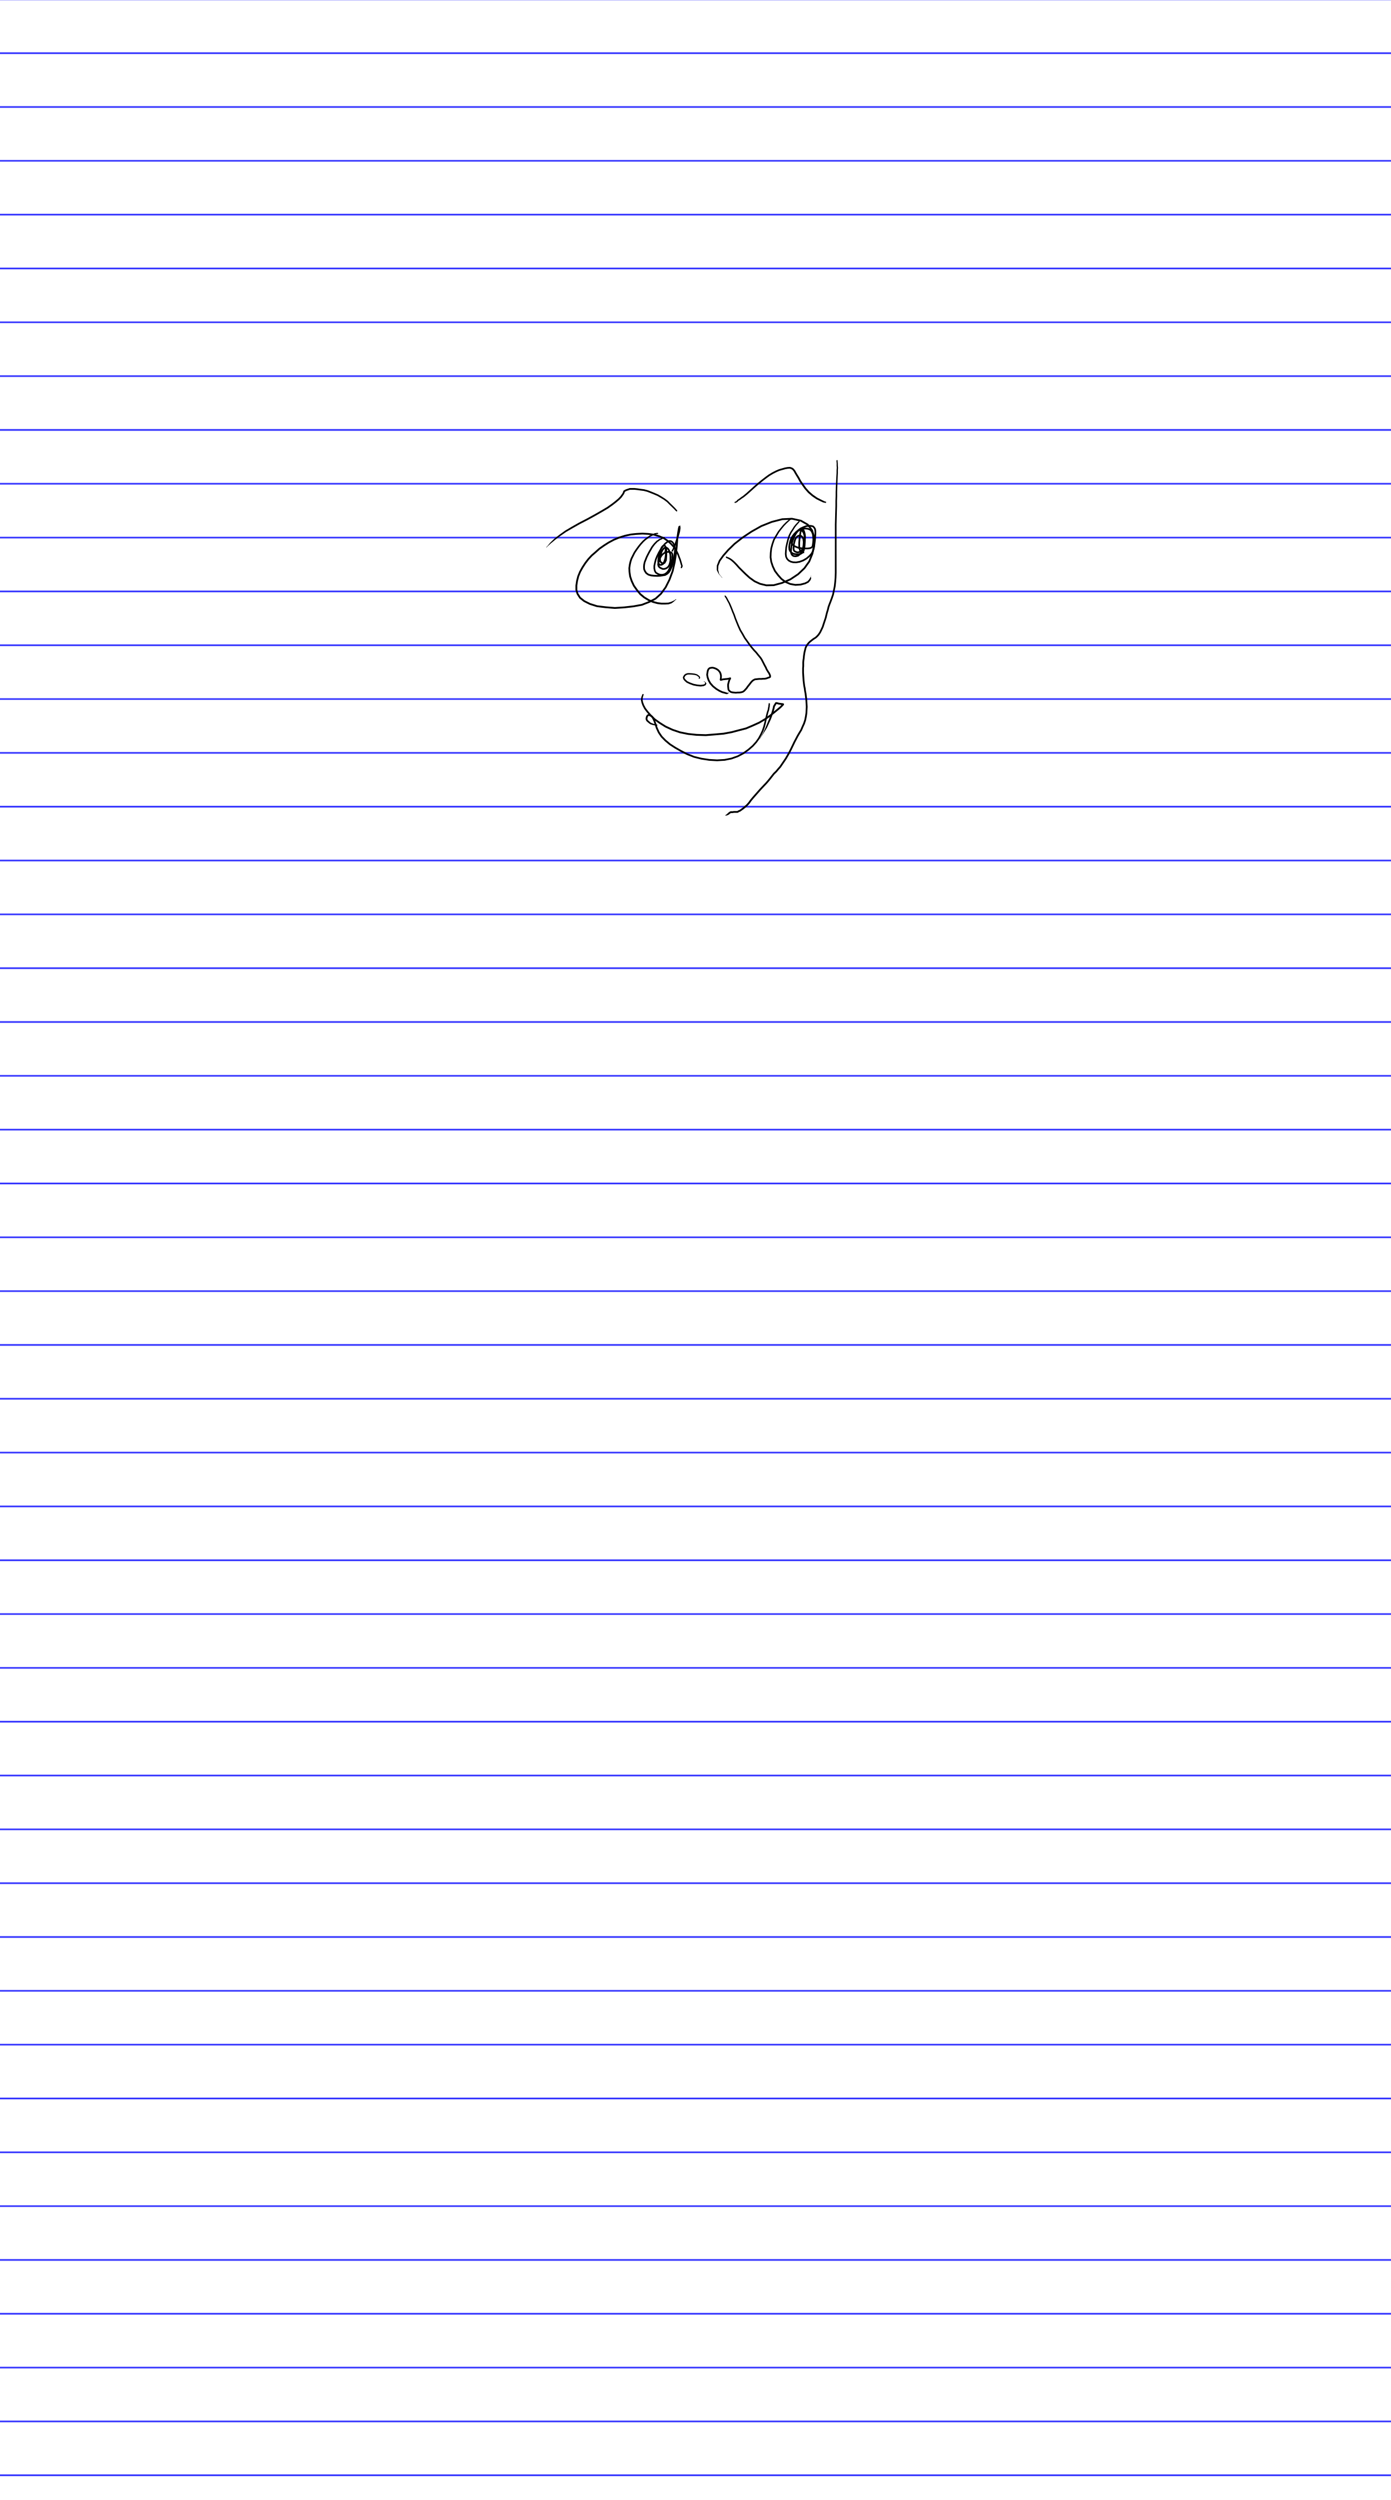 <svg width='1034px' height='1858px' xmlns='http://www.w3.org/2000/svg' xmlns:xlink='http://www.w3.org/1999/xlink'>
<defs> <style type='text/css'><![CDATA[
  path { stroke-linecap: round; stroke-linejoin: round; }
]]></style> </defs>
<g id='page_1' width='1034.000' height='1858.000' xruling='0.000' yruling='40.000' marginLeft='100.000' papercolor='#FFFFFF' rulecolor='#FF0000FF'>
<rect id='pagebg' width='1034.000' height='1858.000' fill='#FFFFFF'/>
<g class='ruleline'>
<g class='rulepattern' shape-rendering='crispEdges'>
<pattern id='pattern0' class='rule_y' x='0.000' y='0.000' width='1034.000' height='40.000' patternUnits='userSpaceOnUse'>
<path vector-effect='non-scaling-stroke' fill='none' stroke='#0000FF' stroke-width='1.000' d='M0.000 40.000 l 65535.000 0.000'/>
</pattern>
<rect x='0.000' y='0.000' width='1034.000' height='1858.000' fill='url(#pattern0)'/>
</g>
<g class='rulepattern' shape-rendering='crispEdges'>
<pattern id='pattern1' class='rule_x rule_margin' x='100.000' y='0.000' width='934.000' height='1858.000' patternUnits='userSpaceOnUse'>
<path vector-effect='non-scaling-stroke' fill='none' stroke='#FF0000' stroke-width='1.000' d='M0.000 0.000 l 0.000 65535.000'/>
</pattern>
<rect x='100.000' y='0.000' width='934.000' height='1858.000' fill='url(#pattern1)'/>
</g>
</g>
<path __timestamp='0x17216daf637' __comx='467.628' __comy='410.767' fill='#000000' stroke='none' stroke-width='1.400' d='M506.069 422.264 l 0.248 0.010 0.574 -0.108 0.328 -0.704 0.284 -0.831 -0.381 -1.294 -0.480 -1.781 -0.311 -1.011 -0.315 -1.024 -0.375 -0.970 -0.365 -0.944 -0.366 -0.999 -0.380 -1.034 -0.506 -1.033 -0.500 -1.018 -0.559 -1.019 -0.578 -1.048 -0.771 -0.989 -0.758 -0.969 -0.944 -1.025 -0.947 -1.026 -1.134 -1.025 -1.147 -1.034 -1.522 -1.030 -1.540 -1.037 -1.790 -0.755 -1.767 -0.740 -1.954 -0.569 -1.967 -0.570 -1.452 -0.194 -1.403 -0.186 -1.429 -0.189 -1.471 -0.077 -1.445 -0.076 -1.479 -0.076 -1.438 0.075 -1.403 0.074 -1.420 0.075 -1.461 0.150 -1.445 0.148 -1.479 0.153 -1.438 0.303 -1.403 0.297 -1.432 0.304 -1.474 0.453 -1.445 0.445 -1.473 0.454 -1.390 0.568 -1.362 0.557 -1.393 0.571 -1.351 0.721 -1.321 0.706 -1.344 0.719 -1.179 0.757 -1.156 0.743 -1.167 0.750 -1.126 0.787 -1.115 0.780 -1.147 0.804 -1.455 1.307 -1.419 1.276 -1.419 1.221 -1.452 1.251 -1.265 1.364 -1.259 1.360 -1.134 1.472 -1.130 1.469 -1.068 1.637 -1.066 1.635 -0.941 1.692 -0.947 1.707 -0.698 1.708 -0.698 1.716 -0.447 1.773 -0.441 1.760 -0.254 1.704 -0.253 1.721 -0.002 1.721 0.007 1.769 0.455 1.544 0.467 1.537 0.973 1.532 0.996 1.538 1.630 1.301 1.604 1.265 1.463 0.740 1.403 0.706 1.453 0.728 1.826 0.576 1.775 0.557 1.834 0.573 1.639 0.205 1.579 0.195 1.579 0.195 1.593 0.196 1.748 0.141 1.734 0.139 1.734 0.139 1.782 0.142 1.813 -0.113 1.765 -0.111 1.765 -0.111 1.782 -0.113 1.720 -0.197 1.703 -0.195 1.703 -0.195 1.724 -0.198 1.569 -0.282 1.548 -0.278 1.548 -0.278 1.611 -0.293 1.878 -0.727 1.816 -0.706 1.850 -0.720 1.602 -0.833 1.568 -0.817 1.641 -0.861 1.429 -1.278 1.362 -1.226 1.412 -1.276 1.200 -1.653 1.156 -1.597 1.186 -1.643 0.738 -1.468 0.712 -1.421 0.712 -1.421 0.728 -1.454 0.602 -1.622 0.588 -1.588 0.588 -1.588 0.602 -1.630 0.383 -1.687 0.371 -1.644 0.371 -1.644 0.376 -1.668 0.252 -1.668 0.248 -1.644 0.248 -1.644 0.250 -1.659 0.157 -1.520 0.155 -1.504 0.155 -1.504 0.156 -1.515 0.125 -1.757 0.124 -1.746 0.121 -1.720 0.203 -1.348 0.206 -1.374 0.206 -1.370 0.247 -1.500 0.242 -1.475 0.287 -1.240 -0.503 -0.087 -0.482 0.552 -0.183 1.325 -0.178 1.297 -0.422 1.577 -0.429 1.609 -0.546 1.890 -0.541 1.880 -0.595 1.716 -0.591 1.714 -0.571 1.390 -0.563 1.393 -0.857 1.540 0.880 0.489 0.877 -1.580 0.675 -1.393 0.667 -1.396 0.647 -1.741 0.643 -1.738 0.573 -1.909 0.569 -1.899 0.438 -1.623 0.445 -1.655 0.193 -1.378 0.188 -1.350 -0.235 -1.900 -1.246 0.582 -0.456 1.658 -0.253 1.533 -0.249 1.509 -0.207 1.379 -0.206 1.374 -0.210 1.401 -0.126 1.772 -0.124 1.746 -0.123 1.735 -0.154 1.494 -0.155 1.504 -0.155 1.504 -0.153 1.489 -0.245 1.628 -0.247 1.644 -0.247 1.644 -0.243 1.620 -0.367 1.620 -0.372 1.644 -0.372 1.644 -0.360 1.601 -0.574 1.546 -0.588 1.588 -0.588 1.588 -0.574 1.554 -0.696 1.387 -0.712 1.421 -0.712 1.421 -0.686 1.373 -1.126 1.552 -1.156 1.597 -1.111 1.542 -1.312 1.176 -1.362 1.226 -1.296 1.173 -1.496 0.773 -1.568 0.817 -1.535 0.801 -1.782 0.691 -1.816 0.706 -1.755 0.685 -1.485 0.264 -1.548 0.279 -1.548 0.279 -1.527 0.275 -1.681 0.192 -1.703 0.195 -1.703 0.195 -1.686 0.193 -1.748 0.110 -1.765 0.111 -1.765 0.111 -1.716 0.110 -1.686 -0.137 -1.734 -0.139 -1.734 -0.139 -1.719 -0.138 -1.565 -0.194 -1.579 -0.195 -1.579 -0.195 -1.519 -0.185 -1.716 -0.542 -1.775 -0.557 -1.724 -0.539 -1.354 -0.683 -1.403 -0.706 -1.344 -0.672 -1.492 -1.187 -1.466 -1.150 -0.862 -1.360 -0.884 -1.366 -0.400 -1.361 -0.412 -1.353 0.007 -1.574 -0.002 -1.622 0.242 -1.623 0.242 -1.639 0.425 -1.695 0.419 -1.682 0.665 -1.627 0.665 -1.635 0.910 -1.636 0.917 -1.651 1.039 -1.597 1.037 -1.595 1.098 -1.428 1.095 -1.425 1.218 -1.315 1.212 -1.311 1.396 -1.201 1.429 -1.231 1.429 -1.287 1.393 -1.256 1.082 -0.756 1.114 -0.781 1.103 -0.773 1.145 -0.736 1.156 -0.743 1.133 -0.729 1.298 -0.693 1.321 -0.706 1.291 -0.691 1.331 -0.544 1.362 -0.557 1.335 -0.547 1.417 -0.437 1.445 -0.446 1.416 -0.438 1.374 -0.290 1.403 -0.297 1.369 -0.291 1.410 -0.144 1.445 -0.149 1.428 -0.147 1.387 -0.073 1.403 -0.074 1.369 -0.074 1.411 0.072 1.445 0.073 1.419 0.071 1.377 0.183 1.403 0.186 1.355 0.177 1.872 0.545 1.884 0.545 1.700 0.708 1.677 0.694 1.431 0.969 1.450 0.976 1.082 0.972 1.095 0.981 0.911 0.980 0.914 0.981 0.728 0.926 0.715 0.906 0.536 0.958 0.555 0.987 0.491 0.988 0.484 0.973 0.363 0.972 0.377 1.007 0.378 0.951 0.368 0.925 0.304 0.981 0.308 0.994 0.511 1.785 0.362 0.935 -0.212 0.506 0.080 0.188 0.079 -0.108 -0.248 0.010 Z'/>
<path __timestamp='0x17216dafac1' __comx='569.357' __comy='403.586' fill='#000000' stroke='none' stroke-width='1.400' d='M539.627 414.513 l 0.110 0.028 0.287 0.195 0.639 0.254 0.700 0.344 0.817 0.435 0.935 0.651 0.949 0.765 1.325 1.205 0.783 0.826 0.791 0.832 0.979 1.108 1.001 1.131 1.125 1.130 1.114 1.119 1.361 1.343 1.369 1.351 1.496 1.348 1.514 1.362 1.226 0.878 1.196 0.855 1.248 0.889 1.417 0.660 1.362 0.632 1.424 0.657 1.633 0.391 1.568 0.372 1.651 0.386 1.900 -0.034 1.816 -0.037 1.897 -0.044 1.627 -0.434 1.548 -0.418 1.548 -0.418 1.594 -0.432 1.592 -0.686 1.548 -0.669 1.548 -0.669 1.601 -0.695 1.475 -0.978 1.424 -0.947 1.424 -0.947 1.470 -0.981 1.219 -1.152 1.177 -1.114 1.177 -1.114 1.220 -1.160 0.937 -1.304 0.898 -1.254 0.898 -1.254 0.940 -1.320 0.622 -1.519 0.588 -1.449 0.588 -1.449 0.609 -1.507 0.325 -1.592 0.310 -1.532 0.310 -1.532 0.319 -1.591 0.045 -2.028 0.041 -1.969 0.035 -2.073 -0.559 -1.885 -0.537 -1.783 -0.581 -1.893 -1.136 -1.512 -1.073 -1.412 -1.164 -1.509 -1.801 -1.043 -1.692 -0.966 -1.783 -1.008 -1.736 -0.390 -1.641 -0.362 -1.641 -0.362 -1.727 -0.375 -1.913 0.082 -1.827 0.084 -1.827 0.084 -1.894 0.090 -1.627 0.415 -1.560 0.401 -1.560 0.401 -1.560 0.401 -1.601 0.413 -1.600 0.639 -1.560 0.624 -1.560 0.624 -1.560 0.624 -1.600 0.642 -1.500 0.845 -1.461 0.825 -1.461 0.825 -1.461 0.825 -1.482 0.837 -1.358 0.905 -1.337 0.892 -1.337 0.892 -1.337 0.892 -1.358 0.906 -1.475 1.158 -1.455 1.143 -1.455 1.143 -1.481 1.165 -1.202 1.166 -1.176 1.143 -1.176 1.143 -1.195 1.161 -1.254 1.432 -1.237 1.413 -1.257 1.437 -0.924 1.291 -0.904 1.266 -0.945 1.330 -0.760 1.914 -0.756 1.944 -0.037 1.664 -0.012 1.664 0.734 1.547 0.767 1.454 1.307 1.424 1.238 1.449 0.114 -0.097 -1.238 -1.449 -1.170 -1.474 -0.348 -1.555 -0.380 -1.462 0.112 -1.457 0.087 -1.456 0.730 -1.733 0.726 -1.764 0.871 -1.196 0.912 -1.260 0.893 -1.235 1.220 -1.386 1.240 -1.410 1.222 -1.391 1.158 -1.123 1.177 -1.142 1.177 -1.142 1.151 -1.119 1.429 -1.120 1.455 -1.142 1.455 -1.142 1.435 -1.127 1.316 -0.877 1.337 -0.892 1.337 -0.892 1.337 -0.892 1.317 -0.878 1.440 -0.812 1.461 -0.824 1.461 -0.824 1.461 -0.824 1.422 -0.804 1.520 -0.606 1.560 -0.624 1.560 -0.624 1.560 -0.624 1.520 -0.610 1.520 -0.389 1.560 -0.401 1.560 -0.401 1.560 -0.401 1.494 -0.388 1.759 -0.077 1.827 -0.084 1.827 -0.084 1.740 -0.085 1.555 0.350 1.641 0.363 1.641 0.363 1.545 0.334 1.602 0.923 1.692 0.966 1.584 0.889 0.982 1.314 1.073 1.412 1.010 1.311 0.492 1.673 0.536 1.783 0.514 1.682 -0.048 1.865 -0.042 1.969 -0.038 1.910 -0.301 1.474 -0.310 1.532 -0.310 1.532 -0.295 1.472 -0.568 1.390 -0.588 1.449 -0.588 1.449 -0.555 1.378 -0.856 1.187 -0.898 1.254 -0.898 1.254 -0.858 1.204 -1.132 1.069 -1.176 1.115 -1.176 1.115 -1.133 1.077 -1.378 0.914 -1.424 0.947 -1.424 0.947 -1.373 0.916 -1.494 0.643 -1.548 0.669 -1.548 0.669 -1.503 0.651 -1.502 0.404 -1.548 0.418 -1.548 0.418 -1.469 0.402 -1.736 0.030 -1.816 0.037 -1.732 0.040 -1.486 -0.357 -1.569 -0.371 -1.505 -0.352 -1.300 -0.606 -1.362 -0.631 -1.308 -0.603 -1.146 -0.820 -1.198 -0.853 -1.168 -0.831 -1.458 -1.312 -1.476 -1.327 -1.355 -1.324 -1.364 -1.332 -1.115 -1.110 -1.104 -1.099 -0.981 -1.098 -1.002 -1.121 -0.819 -0.840 -0.827 -0.846 -1.400 -1.247 -1.032 -0.795 -1.046 -0.687 -0.917 -0.456 -0.786 -0.324 -0.599 -0.192 -0.456 -0.251 -0.385 0.028 Z'/>
<path __timestamp='0x17216daff0b' __comx='549.031' __comy='459.931' fill='#000000' stroke='none' stroke-width='1.400' d='M538.694 442.501 l 0.022 0.893 0.855 1.225 0.853 1.648 0.613 1.126 0.598 1.096 0.415 0.983 0.424 1.002 0.428 1.055 0.429 1.055 0.427 1.112 0.432 1.124 0.498 1.178 0.487 1.151 0.426 1.262 0.438 1.296 0.556 1.410 0.552 1.398 0.616 1.509 0.619 1.515 0.681 1.516 0.691 1.537 0.879 1.481 0.858 1.443 0.798 1.441 0.822 1.481 0.945 1.314 0.923 1.281 0.863 1.224 0.874 1.238 0.875 1.126 0.875 1.125 0.812 0.959 0.815 0.962 0.754 0.794 0.723 0.760 1.224 1.545 1.116 1.340 0.966 1.198 0.830 1.284 0.727 1.421 0.742 1.449 0.745 1.459 0.733 1.318 0.622 1.463 0.641 1.042 0.756 1.250 0.470 0.628 0.337 0.822 0.333 0.771 -0.013 0.097 0.000 0.334 0.000 0.223 0.021 -0.050 0.095 -0.117 -0.228 0.024 -0.360 0.218 -0.831 0.209 -0.733 0.332 -0.899 0.199 -0.796 0.103 -0.986 -0.000 -0.990 0.111 -0.955 -0.001 -0.903 0.001 -1.023 0.114 -1.114 0.112 -1.105 0.134 -1.270 0.627 -0.830 0.621 -0.928 0.951 -0.889 1.142 -0.863 1.110 -1.005 1.244 -0.731 1.099 -0.835 0.910 -0.828 0.908 -0.747 0.582 -0.731 0.276 -1.034 0.205 -0.927 0.105 -1.231 -0.000 -1.209 0.111 -1.177 -0.109 -1.080 -0.107 -0.968 -0.182 -0.716 -0.474 -0.518 -0.461 -0.378 -0.577 -0.090 -0.968 -0.115 -1.190 -0.003 -1.340 0.353 -1.466 0.360 -1.188 0.319 -0.883 0.421 -0.551 0.018 -0.281 0.055 -0.720 -0.924 -0.278 -0.291 0.244 -0.585 0.059 -0.969 0.219 -1.327 0.107 -1.001 0.111 -1.036 0.119 -0.924 0.236 -0.291 0.094 -0.510 0.038 0.376 0.123 0.388 0.486 -0.006 -0.246 0.116 -0.406 0.135 -1.091 -0.003 -1.565 -0.407 -1.708 -0.693 -1.372 -1.229 -1.353 -1.482 -0.973 -1.464 -0.601 -1.515 -0.364 -1.389 0.117 -1.190 0.288 -1.096 0.976 -0.592 1.305 -0.269 1.424 -0.257 1.791 0.197 1.111 0.197 1.052 0.386 1.107 0.391 1.111 0.644 1.164 0.658 1.176 1.036 1.171 1.029 1.154 1.218 0.983 1.210 0.972 1.211 0.747 1.207 0.742 1.084 0.518 1.111 0.526 1.783 0.456 1.121 0.311 1.061 0.171 0.709 -0.546 0.523 -0.350 -0.287 -0.425 -0.468 0.318 -0.529 -0.101 -0.673 -0.274 -1.108 -0.358 -1.684 -0.436 -0.994 -0.477 -1.021 -0.485 -1.146 -0.707 -1.142 -0.702 -1.143 -0.923 -1.135 -0.912 -0.953 -1.075 -0.946 -1.058 -0.581 -1.053 -0.594 -1.065 -0.352 -1.007 -0.357 -1.010 -0.175 -0.954 -0.175 -0.895 0.239 -1.552 0.227 -1.251 0.398 -0.924 0.638 -0.584 0.792 -0.158 1.088 -0.105 1.209 0.305 1.260 0.514 1.242 0.810 1.000 1.099 0.545 1.079 0.336 1.412 -0.003 1.333 -0.112 0.915 -0.132 0.485 -0.006 0.423 0.388 0.709 0.624 -0.099 0.233 0.038 0.452 -0.129 0.810 -0.210 0.946 -0.104 0.981 -0.111 1.398 -0.116 1.012 -0.227 0.901 -0.164 0.204 -0.202 -0.676 -0.278 -0.193 -0.274 0.018 0.164 -0.322 0.340 -0.424 1.123 -0.383 1.264 -0.390 1.655 -0.003 1.558 0.133 1.261 0.158 1.261 0.612 0.983 0.721 0.654 1.018 0.641 1.261 0.263 1.149 0.116 1.299 0.114 1.267 -0.112 1.246 -0.000 1.054 -0.118 1.195 -0.241 1.003 -0.393 0.987 -0.756 0.906 -0.987 0.899 -0.985 0.755 -1.130 0.976 -1.207 0.870 -1.119 0.844 -1.087 0.806 -0.832 0.656 -0.493 0.959 -0.488 0.876 -0.089 1.115 -0.111 0.959 -0.109 0.831 0.001 1.027 -0.001 0.990 -0.112 0.996 -0.000 0.937 -0.120 1.082 -0.246 0.752 -0.337 0.902 -0.236 0.383 -0.228 0.515 -0.199 0.343 -0.562 0.021 -0.273 0.000 -0.223 0.000 -0.334 -0.013 -0.349 -0.409 -1.012 -0.406 -0.961 -0.521 -0.710 -0.730 -1.202 -0.597 -0.964 -0.616 -1.434 -0.753 -1.357 -0.741 -1.438 -0.744 -1.448 -0.759 -1.476 -0.903 -1.391 -1.015 -1.254 -1.113 -1.335 -1.253 -1.575 -0.763 -0.800 -0.732 -0.767 -0.794 -0.933 -0.798 -0.936 -0.859 -1.104 -0.859 -1.103 -0.860 -1.213 -0.870 -1.228 -0.934 -1.282 -0.912 -1.249 -0.788 -1.417 -0.812 -1.456 -0.876 -1.454 -0.855 -1.417 -0.671 -1.472 -0.681 -1.493 -0.619 -1.494 -0.622 -1.500 -0.563 -1.388 -0.558 -1.376 -0.428 -1.267 -0.441 -1.301 -0.504 -1.189 -0.493 -1.162 -0.435 -1.105 -0.440 -1.117 -0.438 -1.062 -0.439 -1.062 -0.443 -1.004 -0.452 -1.023 -0.640 -1.132 -0.625 -1.103 -0.881 -1.695 -0.879 -1.227 -0.721 -0.444 Z'/>
<path __timestamp='0x17216db04a2' __comx='516.372' __comy='503.270' fill='#000000' stroke='none' stroke-width='1.400' d='M519.801 504.315 l 0.029 0.152 0.175 0.061 0.297 -0.398 0.168 -0.625 -0.312 -0.776 -0.805 -0.773 -1.197 -0.848 -1.714 -0.503 -1.907 -0.249 -1.887 -0.125 -1.463 -0.014 -1.532 0.489 -0.885 0.652 -0.594 0.761 -0.587 1.241 0.297 1.327 0.962 1.265 1.469 1.317 1.126 0.549 1.076 0.517 1.388 0.513 1.408 0.518 1.472 0.290 1.455 0.284 1.270 0.115 1.299 0.114 1.112 -0.117 1.148 -0.131 1.464 -0.728 0.623 -1.299 -0.916 -1.104 -1.021 -0.581 -0.126 0.224 0.960 0.534 0.075 0.902 -0.368 0.484 -1.012 0.386 -0.957 0.091 -0.993 0.106 -1.178 -0.109 -1.207 -0.108 -1.393 -0.273 -1.376 -0.267 -1.316 -0.485 -1.336 -0.490 -1.029 -0.486 -0.979 -0.454 -1.255 -1.135 -0.772 -0.963 -0.198 -0.679 0.404 -0.764 0.397 -0.577 0.601 -0.463 1.193 -0.402 1.262 -0.014 1.827 0.098 1.808 0.197 1.505 0.388 1.032 0.712 0.681 0.564 0.183 0.338 -0.080 0.267 0.049 0.048 -0.320 0.061 0.029 0.375 Z'/>
<path __timestamp='0x17216db099b' __comx='529.668' __comy='521.663' fill='#000000' stroke='none' stroke-width='1.400' d='M477.699 515.687 l -0.178 0.410 -0.157 0.324 -0.148 0.421 -0.262 0.552 -0.161 0.492 -0.159 0.583 -0.150 0.843 -0.014 1.231 0.382 1.784 0.381 1.046 0.384 1.044 0.633 1.211 0.641 1.219 0.958 1.270 0.943 1.246 1.191 1.357 1.192 1.357 1.007 0.986 0.989 0.968 1.026 1.001 1.277 0.923 1.238 0.892 1.256 0.904 1.504 0.942 1.485 0.930 1.522 0.951 1.730 0.800 1.692 0.781 1.724 0.795 1.891 0.644 1.857 0.632 1.899 0.644 1.559 0.317 1.517 0.307 1.517 0.307 1.548 0.313 1.610 0.171 1.579 0.167 1.579 0.167 1.603 0.169 1.727 0.057 1.703 0.056 1.703 0.056 1.741 0.056 1.772 -0.141 1.734 -0.139 1.734 -0.139 1.736 -0.140 1.582 -0.139 1.579 -0.139 1.579 -0.139 1.611 -0.143 1.548 -0.284 1.517 -0.279 1.517 -0.279 1.543 -0.284 1.842 -0.489 1.816 -0.483 1.814 -0.482 1.731 -0.445 1.734 -0.446 1.783 -0.461 1.699 -0.725 1.651 -0.706 1.657 -0.709 1.574 -0.708 1.568 -0.706 1.602 -0.722 1.478 -0.873 1.445 -0.854 1.466 -0.868 1.301 -0.906 1.280 -0.892 1.298 -0.905 1.132 -0.905 1.114 -0.891 1.117 -0.893 1.303 -1.061 1.304 -1.061 0.870 -0.727 0.890 -0.744 1.146 -1.145 0.606 -0.657 0.302 -0.284 0.235 -0.857 -0.747 -0.560 -0.587 -0.013 -0.700 -0.107 -0.874 -0.113 -0.825 -0.105 -0.813 -0.210 -0.381 -0.114 -0.592 -0.130 -0.199 -0.005 -0.124 -0.003 -0.368 0.045 -0.336 0.241 -0.232 0.235 -0.124 0.334 -0.093 0.070 -0.186 0.317 -0.124 0.223 -0.101 0.185 -0.274 0.379 -0.088 0.276 -0.273 0.262 -0.202 0.765 -0.122 0.661 -0.239 0.974 -0.367 1.322 -0.482 1.646 -0.361 0.983 -0.368 1.004 -0.426 1.173 -0.418 1.154 -0.592 1.383 -0.598 1.407 -0.706 1.747 -0.690 1.729 -0.617 1.360 -0.611 1.385 -0.594 1.387 -0.809 1.477 -0.808 1.484 -0.867 1.449 0.124 0.074 0.867 -1.449 0.925 -1.414 0.925 -1.421 0.809 -1.287 0.792 -1.290 0.787 -1.315 0.796 -1.726 0.780 -1.707 0.641 -1.379 0.647 -1.403 0.449 -1.186 0.441 -1.167 0.375 -1.002 0.382 -1.023 0.509 -1.697 0.376 -1.352 0.256 -1.032 0.125 -0.677 0.046 -0.349 0.223 -0.184 0.159 -0.393 0.221 -0.290 0.146 -0.261 0.124 -0.223 0.061 -0.129 0.155 -0.153 0.124 -0.335 0.015 0.012 -0.088 0.018 -0.120 0.045 0.124 -0.003 0.049 -0.005 0.398 0.093 0.362 0.109 0.921 0.236 0.908 0.118 0.860 0.110 0.786 0.116 0.404 -0.013 -0.251 -0.337 -0.012 -0.412 -0.194 0.162 -0.633 0.680 -1.083 1.084 -0.844 0.704 -0.863 0.722 -1.297 1.056 -1.298 1.057 -1.112 0.890 -1.114 0.892 -1.097 0.878 -1.261 0.878 -1.280 0.892 -1.259 0.877 -1.423 0.841 -1.445 0.854 -1.412 0.836 -1.535 0.689 -1.568 0.706 -1.563 0.703 -1.645 0.703 -1.651 0.706 -1.603 0.687 -1.684 0.431 -1.734 0.446 -1.736 0.446 -1.819 0.484 -1.816 0.483 -1.790 0.477 -1.491 0.273 -1.517 0.279 -1.517 0.279 -1.485 0.274 -1.547 0.136 -1.579 0.139 -1.579 0.139 -1.576 0.139 -1.731 0.139 -1.734 0.139 -1.734 0.139 -1.695 0.137 -1.664 -0.056 -1.703 -0.056 -1.703 -0.056 -1.678 -0.054 -1.554 -0.165 -1.579 -0.167 -1.579 -0.167 -1.547 -0.163 -1.486 -0.300 -1.517 -0.306 -1.517 -0.306 -1.475 -0.296 -1.816 -0.619 -1.857 -0.632 -1.824 -0.619 -1.660 -0.766 -1.693 -0.780 -1.654 -0.760 -1.450 -0.906 -1.487 -0.928 -1.468 -0.916 -1.221 -0.879 -1.239 -0.891 -1.199 -0.861 -0.955 -0.931 -0.992 -0.964 -0.975 -0.946 -1.161 -1.317 -1.162 -1.318 -0.915 -1.206 -0.899 -1.181 -0.597 -1.122 -0.606 -1.129 -0.359 -0.962 -0.362 -0.960 -0.361 -1.560 -0.014 -0.998 0.098 -0.717 0.089 -0.531 0.086 -0.399 0.233 -0.562 0.100 -0.471 0.091 -0.345 0.069 -0.481 Z'/>
<path __timestamp='0x17216db0dc3' __comx='526.124' __comy='530.642' fill='#000000' stroke='none' stroke-width='1.400' d='M571.391 522.592 l -0.029 0.334 -0.001 0.223 -0.032 0.223 -0.022 0.223 -0.002 0.055 -0.136 0.556 -0.011 0.667 -0.253 1.070 -0.258 1.524 -0.623 1.755 -0.322 1.249 -0.316 1.228 -0.316 1.283 -0.317 1.286 -0.313 1.398 -0.310 1.383 -0.373 1.438 -0.369 1.424 -0.490 1.425 -0.486 1.418 -0.607 1.307 -0.612 1.321 -0.799 1.487 -0.787 1.469 -0.969 1.359 -0.969 1.364 -1.279 1.420 -1.274 1.418 -1.045 0.900 -1.074 0.928 -1.052 0.909 -1.216 0.874 -1.238 0.891 -1.202 0.867 -1.366 0.720 -1.404 0.742 -1.362 0.721 -1.525 0.540 -1.569 0.557 -1.524 0.543 -1.646 0.323 -1.692 0.334 -1.649 0.327 -1.814 0.106 -1.858 0.110 -1.819 0.109 -1.902 -0.111 -1.940 -0.112 -1.909 -0.110 -1.909 -0.293 -1.940 -0.297 -1.911 -0.292 -1.788 -0.440 -1.816 -0.446 -1.773 -0.434 -1.650 -0.654 -1.692 -0.669 -1.663 -0.657 -1.498 -0.768 -1.527 -0.781 -1.514 -0.775 -1.432 -0.811 -1.445 -0.817 -1.428 -0.808 -1.304 -0.844 -1.321 -0.854 -1.288 -0.832 -1.082 -0.905 -1.114 -0.930 -1.089 -0.908 -0.926 -0.943 -0.949 -0.966 -0.909 -0.921 -1.016 -1.512 -1.024 -1.515 -0.718 -1.568 -0.727 -1.582 -0.482 -1.469 -0.497 -1.511 -0.435 -1.233 -0.445 -1.259 -0.767 -1.611 -0.831 -1.467 -0.997 -0.785 -0.849 -0.507 -0.917 -0.273 -0.923 0.025 -0.915 0.639 -0.486 0.849 -0.285 0.907 -0.123 1.354 0.621 1.396 1.236 1.093 1.481 1.147 1.985 0.662 1.702 0.333 1.649 0.116 0.054 -0.781 -1.571 -0.107 -1.518 -0.558 -1.730 -0.675 -1.243 -1.082 -0.993 -0.913 -0.369 -0.833 0.125 -0.875 0.210 -0.653 0.257 -0.488 0.324 -0.253 0.315 0.025 0.569 0.173 0.637 0.385 0.736 0.552 0.655 1.207 0.719 1.509 0.422 1.193 0.432 1.219 0.493 1.498 0.508 1.540 0.759 1.650 0.768 1.664 1.082 1.606 1.089 1.609 0.990 1.011 0.950 0.966 0.973 0.989 1.140 0.950 1.115 0.928 1.147 0.952 1.354 0.877 1.321 0.854 1.338 0.865 1.462 0.827 1.445 0.817 1.457 0.824 1.540 0.786 1.528 0.779 1.556 0.793 1.722 0.681 1.693 0.668 1.734 0.683 1.859 0.457 1.816 0.445 1.845 0.452 1.969 0.302 1.940 0.297 1.971 0.301 1.971 0.113 1.940 0.111 1.978 0.112 1.896 -0.114 1.857 -0.112 1.901 -0.117 1.736 -0.342 1.692 -0.335 1.738 -0.345 1.614 -0.572 1.568 -0.558 1.612 -0.575 1.445 -0.765 1.403 -0.744 1.441 -0.766 1.275 -0.916 1.238 -0.892 1.261 -0.909 1.094 -0.948 1.072 -0.930 1.102 -0.957 1.326 -1.480 1.321 -1.478 1.012 -1.422 1.013 -1.427 0.823 -1.540 0.811 -1.522 0.626 -1.354 0.631 -1.368 0.505 -1.480 0.501 -1.473 0.374 -1.473 0.370 -1.459 0.309 -1.403 0.306 -1.388 0.303 -1.278 0.303 -1.280 0.303 -1.224 0.297 -1.203 0.615 -1.811 0.237 -1.596 0.242 -1.159 -0.011 -0.670 0.111 -0.559 -0.002 -0.168 -0.022 -0.223 -0.032 -0.223 -0.001 -0.223 -0.029 -0.334 Z'/>
<path __timestamp='0x17216db12b7' __comx='484.930' __comy='405.556' fill='#000000' stroke='none' stroke-width='1.400' d='M489.228 396.126 l -0.124 -0.084 -0.124 -0.011 -0.658 -0.023 -0.672 0.089 -1.054 0.211 -1.282 0.554 -1.135 0.437 -1.559 0.793 -1.523 1.120 -1.640 1.117 -0.901 0.797 -0.893 0.794 -0.889 0.966 -0.882 0.960 -0.822 1.015 -0.819 1.012 -0.818 1.124 -0.815 1.121 -0.752 1.122 -0.766 1.146 -0.581 1.146 -0.562 1.112 -0.560 1.113 -0.579 1.155 -0.390 1.156 -0.384 1.146 -0.259 1.146 -0.256 1.138 -0.191 1.306 -0.193 1.343 0.059 1.510 0.061 1.483 0.250 1.706 0.257 1.729 0.572 1.728 0.569 1.708 0.817 1.764 0.830 1.782 0.816 1.165 0.784 1.115 0.799 1.136 1.253 1.525 1.281 1.554 1.534 1.271 1.526 1.257 1.714 1.031 1.716 1.028 1.656 0.689 1.652 0.684 1.715 0.459 1.720 0.457 1.473 0.172 1.464 0.167 1.402 -0.003 1.377 -0.004 1.253 -0.066 1.322 -0.077 1.126 -0.385 1.103 -0.396 0.934 -0.679 0.874 -0.686 0.789 -0.802 0.867 -0.669 -0.221 -0.286 -0.867 0.669 -0.945 0.535 -0.983 0.429 -0.923 0.436 -1.002 0.272 -0.980 0.283 -1.154 0.035 -1.224 0.045 -1.347 -0.004 -1.323 -0.003 -1.384 -0.167 -1.375 -0.163 -1.624 -0.435 -1.628 -0.433 -1.567 -0.653 -1.564 -0.648 -1.628 -0.978 -1.629 -0.975 -1.446 -1.194 -1.438 -1.181 -1.195 -1.455 -1.223 -1.483 -0.770 -1.093 -0.785 -1.114 -0.753 -1.063 -0.780 -1.673 -0.793 -1.691 -0.545 -1.635 -0.543 -1.615 -0.239 -1.614 -0.246 -1.637 -0.063 -1.414 -0.065 -1.387 0.179 -1.221 0.181 -1.258 0.240 -1.091 0.236 -1.083 0.359 -1.083 0.353 -1.072 0.536 -1.074 0.555 -1.116 0.553 -1.117 0.534 -1.082 0.720 -1.083 0.734 -1.107 0.795 -1.107 0.792 -1.104 0.791 -0.994 0.788 -0.991 0.851 -0.935 0.844 -0.929 0.840 -0.766 0.833 -0.763 1.580 -1.112 1.449 -1.109 1.413 -0.767 1.094 -0.454 1.195 -0.560 0.927 -0.235 0.566 -0.134 0.581 -0.023 0.124 -0.011 0.124 -0.084 Z'/>
<path __timestamp='0x17216db1754' __comx='587.590' __comy='394.511' fill='#000000' stroke='none' stroke-width='1.400' d='M588.002 384.905 l -0.496 0.219 -0.272 0.452 -0.715 0.483 -1.154 0.989 -1.388 1.223 -0.887 0.896 -0.888 0.899 -0.946 1.126 -0.939 1.119 -1.004 1.284 -1.017 1.303 -0.894 1.471 -0.879 1.447 -0.877 1.504 -0.901 1.551 -0.586 1.666 -0.571 1.634 -0.444 1.635 -0.448 1.660 -0.197 1.661 -0.192 1.640 -0.069 1.696 -0.067 1.731 0.252 1.731 0.257 1.727 0.570 1.727 0.567 1.708 0.817 1.763 0.835 1.789 1.215 1.618 1.193 1.581 1.254 1.415 1.283 1.442 1.537 1.157 1.550 1.157 1.865 0.815 1.870 0.807 1.996 0.352 1.995 0.342 1.996 -0.112 1.986 -0.119 1.737 -0.462 1.735 -0.468 1.172 -0.592 1.218 -0.634 1.335 -1.625 0.603 -1.414 -0.309 -1.362 0.000 -1.005 -0.082 0.000 0.000 1.001 -0.557 1.089 -0.635 1.038 -1.141 1.272 -1.011 0.480 -1.058 0.522 -1.609 0.423 -1.607 0.430 -1.853 0.104 -1.843 0.111 -1.843 -0.326 -1.843 -0.317 -1.722 -0.753 -1.727 -0.745 -1.421 -1.072 -1.435 -1.072 -1.194 -1.344 -1.223 -1.371 -1.160 -1.539 -1.138 -1.503 -0.775 -1.665 -0.793 -1.692 -0.547 -1.636 -0.545 -1.616 -0.239 -1.616 -0.243 -1.613 0.057 -1.613 0.055 -1.647 0.179 -1.592 0.174 -1.571 0.419 -1.572 0.423 -1.596 0.544 -1.598 0.529 -1.565 0.833 -1.458 0.857 -1.505 0.855 -1.450 0.839 -1.427 0.964 -1.260 0.978 -1.279 0.918 -1.110 0.911 -1.103 0.845 -0.884 0.847 -0.887 1.337 -1.229 1.075 -1.017 0.771 -0.632 0.223 -0.439 0.247 -0.227 Z'/>
<path __timestamp='0x17216db19f4' __comx='595.112' __comy='392.330' fill='#000000' stroke='none' stroke-width='1.400' d='M594.360 387.251 l -0.304 -0.308 -0.401 0.429 -0.379 0.403 -0.757 0.754 -1.143 1.230 -1.280 1.588 -0.641 1.025 -0.618 0.990 -0.682 0.988 -0.710 1.032 -0.644 1.314 -0.641 1.314 -0.452 1.372 -0.444 1.353 -0.383 1.464 -0.381 1.459 -0.317 1.459 -0.321 1.483 -0.132 1.372 -0.129 1.349 -0.067 1.182 -0.067 1.224 0.126 1.057 0.142 1.100 0.818 1.735 1.242 1.372 1.768 0.984 1.872 0.487 1.178 0.062 1.184 0.055 1.370 -0.231 1.357 -0.235 1.417 -0.519 1.414 -0.523 1.288 -0.750 1.285 -0.754 1.158 -0.982 1.147 -0.977 0.774 -0.868 0.786 -0.890 0.532 -0.951 0.523 -0.948 0.525 -1.647 0.384 -1.727 0.252 -1.922 0.247 -1.897 0.124 -1.005 0.126 -1.022 0.063 -1.022 0.062 -1.003 0.062 -1.003 0.063 -1.022 -0.001 -1.849 -0.281 -1.828 -0.710 -1.288 -1.060 -1.062 -1.580 -0.410 -1.847 -0.118 -1.988 0.240 -1.123 0.412 -1.072 0.398 -1.134 0.509 -1.182 0.536 -0.991 0.767 -0.937 0.730 -0.812 0.675 -0.853 0.713 -1.280 1.607 -1.029 1.278 -0.661 1.297 -0.515 1.161 -0.273 0.865 -0.140 1.065 0.306 1.241 0.827 1.136 1.225 1.332 1.736 0.853 1.013 0.400 1.061 0.414 1.249 0.182 1.206 0.171 1.206 0.058 1.191 0.056 1.129 0.000 1.158 -0.002 1.742 -0.248 1.453 -0.667 0.805 -1.013 0.296 -1.387 0.253 -1.825 0.126 -1.957 -0.063 -1.098 -0.064 -1.079 -0.127 -1.023 -0.140 -1.080 -0.396 -1.022 -0.416 -1.038 -1.277 -1.516 -1.947 -0.884 -2.160 -0.244 -1.136 0.175 -1.107 0.179 -1.168 0.406 -1.165 0.410 -1.039 0.582 -1.048 0.594 -0.921 0.822 -0.909 0.820 -0.719 0.935 -0.699 0.915 -0.574 0.916 -0.591 0.952 -0.398 1.122 -0.383 1.094 -0.258 1.150 -0.255 1.144 -0.129 1.033 -0.129 1.062 0.142 2.068 0.712 1.544 1.248 1.256 1.533 0.875 1.099 0.195 1.043 0.174 1.852 -0.001 1.782 -0.378 1.447 -0.917 1.001 -1.533 0.538 -2.029 0.258 -1.955 0.063 -1.025 0.062 -1.004 0.062 -1.060 0.063 -1.097 -0.063 -1.041 -0.064 -1.025 -0.261 -1.971 -0.532 -1.674 -0.692 -1.241 -1.026 -1.042 -1.169 -0.437 -1.296 0.277 -1.419 1.014 -1.203 1.556 -0.644 1.154 -0.637 1.149 -0.512 1.261 -0.504 1.246 -0.441 1.358 -0.447 1.387 -0.196 1.277 -0.188 1.238 -0.126 1.127 -0.126 1.127 -0.125 1.898 0.424 1.651 0.892 1.322 1.240 0.699 1.712 0.137 1.832 -0.390 0.926 -0.686 0.885 -0.686 0.686 -1.032 0.648 -0.996 0.519 -1.222 0.521 -1.245 0.203 -1.303 0.190 -1.257 0.064 -1.201 0.063 -1.224 -0.129 -1.112 -0.142 -1.148 -0.716 -1.654 -1.171 -1.061 -1.431 -0.541 -1.266 0.388 -1.135 0.645 -0.998 1.150 -0.680 1.457 -0.517 1.731 -0.386 1.625 -0.131 1.609 -0.127 1.618 0.151 1.411 0.661 1.161 1.047 0.569 1.285 0.497 1.628 -0.129 1.574 -0.773 1.379 -1.482 0.539 -1.020 0.527 -1.019 0.333 -1.356 0.319 -1.328 0.129 -1.440 0.124 -1.406 0.063 -1.294 0.062 -1.347 -0.193 -1.235 -0.194 -1.211 -0.567 -1.849 -0.927 -0.980 -1.243 -0.437 -0.909 0.850 -0.565 1.499 -0.200 1.115 -0.190 1.075 -0.188 1.521 -0.187 1.516 -0.124 1.461 -0.125 1.476 -0.000 1.476 0.002 1.501 0.199 1.166 0.210 1.186 0.776 1.633 1.437 0.802 1.730 0.018 0.000 -0.799 -1.490 0.018 -0.792 -0.758 -0.462 -1.265 -0.162 -1.043 -0.172 -1.063 0.002 -1.396 -0.000 -1.421 0.123 -1.421 0.124 -1.437 0.184 -1.493 0.184 -1.488 0.182 -1.043 0.172 -1.003 0.425 -1.176 0.082 -0.264 0.243 0.231 0.559 0.580 0.424 1.494 0.178 1.129 0.178 1.105 -0.062 1.216 -0.061 1.269 -0.124 1.380 -0.119 1.346 -0.300 1.235 -0.286 1.207 -0.463 0.876 -0.451 0.875 -1.098 1.193 -1.150 0.564 -1.096 0.094 -0.943 -0.395 -0.686 -0.323 -0.330 -0.622 -0.096 -1.040 0.121 -1.503 0.117 -1.511 0.357 -1.495 0.473 -1.612 0.558 -1.217 0.735 -0.856 0.847 -0.470 0.715 -0.281 0.797 0.350 0.810 0.722 0.522 1.243 0.106 0.970 0.119 1.005 -0.061 1.116 -0.060 1.139 -0.182 1.195 -0.169 1.148 -0.469 1.095 -0.471 1.119 -0.590 0.899 -0.552 0.862 -0.725 0.540 -0.684 0.540 -1.387 0.278 -1.260 -0.086 -0.741 -0.415 -0.594 -0.906 -0.319 -1.247 0.123 -1.668 0.122 -1.101 0.122 -1.102 0.184 -1.213 0.176 -1.175 0.420 -1.288 0.426 -1.316 0.487 -1.205 0.479 -1.191 0.601 -1.080 0.594 -1.074 1.026 -1.342 1.058 -0.769 0.685 -0.168 0.564 0.231 0.708 0.741 0.546 0.987 0.458 1.447 0.234 1.818 0.060 0.981 0.061 0.965 -0.061 1.021 -0.062 1.058 -0.062 1.002 -0.061 0.981 -0.237 1.834 -0.453 1.760 -0.732 1.142 -1.030 0.643 -1.437 0.291 -1.616 -0.001 -0.938 -0.161 -0.882 -0.139 -1.191 -0.685 -0.980 -0.973 -0.526 -1.131 -0.105 -1.721 0.119 -0.944 0.119 -0.973 0.241 -1.085 0.238 -1.079 0.360 -1.023 0.345 -0.995 0.523 -0.831 0.541 -0.867 0.663 -0.868 0.643 -0.848 0.825 -0.740 0.813 -0.738 0.933 -0.520 0.942 -0.533 1.064 -0.370 1.061 -0.374 0.998 -0.155 0.969 -0.159 1.802 0.202 1.520 0.677 0.952 1.159 0.327 0.857 0.347 0.872 0.108 0.926 0.120 0.983 0.060 1.038 0.060 1.020 -0.121 1.833 -0.242 1.741 -0.200 1.065 -0.433 0.547 -1.024 0.448 -1.478 0.198 -1.071 -0.002 -1.099 0.000 -1.161 -0.055 -1.147 -0.054 -1.147 -0.164 -1.103 -0.153 -0.920 -0.366 -0.969 -0.380 -1.484 -0.707 -1.004 -1.120 -0.659 -0.870 -0.189 -0.765 0.108 -0.719 0.222 -0.695 0.476 -1.068 0.577 -1.155 0.953 -1.174 1.197 -1.513 0.757 -0.624 0.797 -0.662 0.921 -0.719 0.866 -0.682 1.047 -0.467 1.094 -0.494 1.033 -0.382 0.982 -0.368 1.727 -0.206 1.621 0.105 1.144 0.259 0.674 0.721 0.528 0.941 0.214 1.516 -0.001 1.717 -0.061 0.984 -0.062 1.003 -0.062 1.003 -0.060 0.984 -0.122 0.984 -0.124 1.001 -0.249 1.892 -0.243 1.867 -0.359 1.617 -0.466 1.474 -0.467 0.835 -0.458 0.833 -0.700 0.781 -0.712 0.804 -1.082 0.917 -1.071 0.913 -1.191 0.695 -1.188 0.699 -1.311 0.480 -1.307 0.484 -1.243 0.210 -1.231 0.215 -1.045 -0.056 -1.051 -0.049 -1.596 -0.404 -1.452 -0.799 -0.987 -1.080 -0.668 -1.385 -0.106 -0.906 -0.121 -0.949 0.057 -1.116 0.057 -1.159 0.119 -1.326 0.116 -1.303 0.299 -1.415 0.302 -1.438 0.362 -1.439 0.360 -1.433 0.423 -1.322 0.415 -1.303 0.598 -1.249 0.594 -1.249 0.653 -0.974 0.680 -1.018 0.620 -1.016 0.597 -0.981 1.197 -1.532 1.085 -1.222 0.729 -0.807 0.363 -0.488 0.094 -0.240 -0.056 -0.308 Z'/>
<path __timestamp='0x17216db21ea' __comx='490.209' __comy='404.194' fill='#000000' stroke='none' stroke-width='1.400' d='M494.305 399.288 l -0.124 -0.073 -0.288 -0.018 -0.582 0.092 -0.519 0.199 -0.779 0.204 -0.753 0.422 -0.749 0.209 -0.834 0.469 -0.759 0.548 -0.910 0.576 -0.797 0.812 -1.014 1.013 -1.029 1.248 -1.030 1.373 -0.518 0.924 -0.493 0.883 -1.001 1.675 -0.504 0.961 -0.499 0.953 -0.499 1.009 -0.507 1.027 -0.384 0.971 -0.374 0.946 -0.372 0.947 -0.389 0.997 -0.394 1.875 -0.135 1.758 0.141 1.933 0.675 1.608 1.097 1.593 1.791 1.243 1.090 0.316 1.043 0.291 1.106 0.120 1.071 0.113 1.195 0.057 1.208 0.056 1.146 -0.057 1.146 -0.058 1.889 -0.283 1.979 -0.310 1.650 -0.981 1.342 -1.216 0.939 -1.445 0.451 -0.990 0.432 -0.952 0.758 -1.709 0.321 -1.039 0.314 -1.020 0.250 -1.021 0.253 -1.040 0.129 -1.040 0.121 -0.987 0.183 -1.043 0.188 -1.072 0.248 -1.929 0.063 -1.024 0.063 -1.042 -0.137 -2.007 -0.531 -1.678 -0.675 -1.330 -0.850 -1.012 -1.027 -0.657 -1.093 -0.273 -1.356 0.266 -1.369 0.852 -1.566 1.292 -0.786 0.997 -0.750 0.957 -0.813 1.124 -0.822 1.139 -0.698 1.195 -0.693 1.190 -0.631 1.302 -0.628 1.300 -0.503 1.245 -0.510 1.265 -0.321 1.266 -0.312 1.237 -0.251 1.182 -0.258 1.233 -0.002 2.022 0.406 1.936 0.868 1.544 1.526 1.019 1.761 0.724 2.057 0.125 1.929 -0.499 1.644 -1.107 1.339 -1.565 0.910 -1.746 0.440 -0.961 0.454 -0.997 0.516 -1.956 0.373 -1.683 0.383 -1.738 0.003 -1.597 0.122 -1.264 -0.148 -1.169 -0.490 -1.003 -0.820 -0.604 -1.297 -0.392 -1.402 -0.003 -1.479 0.360 -1.486 0.613 -1.364 1.095 -1.067 1.318 -0.790 1.410 -0.649 1.509 -0.384 1.258 -0.387 1.278 -0.137 1.165 0.304 1.348 0.900 1.216 1.125 0.648 1.662 0.727 1.742 -0.119 1.540 -0.630 1.392 -1.132 0.842 -1.381 0.530 -1.657 0.388 -1.767 0.005 -1.629 -0.000 -1.697 -0.136 -1.664 -0.512 -1.519 -0.526 -1.636 -0.854 -1.275 -0.828 -0.632 -0.867 -0.558 -1.384 0.268 -0.912 0.668 -0.957 1.102 -0.807 1.450 -0.522 1.619 -0.508 1.607 -0.263 1.658 -0.001 1.564 0.315 1.457 0.762 0.855 0.938 0.678 1.288 0.151 1.089 -0.363 0.659 -1.093 0.669 -1.357 0.143 -1.910 0.124 -1.917 0.000 -1.080 0.000 -1.059 -0.005 -1.974 -0.394 -1.560 -0.401 -1.079 -0.588 -0.927 -1.218 -0.217 -0.916 0.460 -1.005 1.153 -0.811 1.682 -0.328 1.108 -0.309 1.054 -0.308 0.998 -0.321 1.043 -0.195 1.099 -0.190 1.075 -0.127 1.020 -0.128 1.044 0.005 1.475 0.468 1.485 1.221 1.055 1.515 -0.110 1.514 -0.839 0.998 -1.880 0.388 -1.163 0.385 -1.169 0.195 -1.281 0.188 -1.257 0.059 -1.202 0.056 -1.167 0.114 -1.912 -0.022 -1.312 -0.686 -1.076 -0.695 0.723 -0.207 0.726 0.008 1.314 -0.371 1.556 0.468 0.112 0.372 -1.564 0.503 -1.138 0.288 -0.611 -0.447 0.054 -0.439 0.038 -0.022 1.139 -0.133 1.877 -0.068 1.174 -0.065 1.139 -0.184 1.194 -0.177 1.171 -0.358 1.060 -0.355 1.066 -0.735 1.464 -0.962 0.498 -0.714 0.113 -0.513 -0.505 -0.275 -0.967 0.005 -1.199 0.120 -0.962 0.121 -0.986 0.182 -1.042 0.176 -1.018 0.298 -0.963 0.311 -1.008 0.310 -1.064 0.292 -1.009 0.675 -1.438 0.728 -0.853 0.323 -0.209 0.268 0.005 0.155 0.410 0.342 0.927 0.349 1.338 -0.005 1.815 0.000 1.059 0.000 1.038 -0.123 1.872 -0.104 1.656 -0.570 1.095 -0.332 0.690 -0.396 0.083 -0.694 -0.072 -0.548 -0.436 -0.476 -0.483 -0.180 -0.995 -0.001 -1.333 0.232 -1.462 0.482 -1.514 0.469 -1.501 0.679 -1.225 0.777 -0.904 0.574 -0.447 0.597 -0.177 0.371 0.334 0.658 0.482 0.632 0.953 0.464 1.485 0.478 1.379 0.111 1.457 -0.000 1.647 0.005 1.491 -0.355 1.576 -0.460 1.463 -0.643 1.071 -1.084 0.873 -1.185 0.485 -1.230 0.104 -1.310 -0.610 -0.857 -0.467 -0.585 -0.790 -0.191 -0.881 0.111 -0.841 0.356 -1.174 0.359 -1.193 0.590 -1.389 0.696 -1.265 0.915 -1.134 1.113 -0.911 1.238 -0.501 1.245 -0.309 1.074 -0.003 0.932 0.276 0.418 0.288 0.253 0.557 0.099 0.837 -0.125 1.188 0.003 1.524 -0.360 1.605 -0.370 1.660 -0.475 1.833 -0.413 0.898 -0.427 0.934 -0.824 1.597 -1.138 1.332 -1.328 0.899 -1.538 0.393 -1.658 -0.098 -1.458 -0.614 -1.199 -0.764 -0.618 -1.130 -0.337 -1.631 -0.002 -1.767 0.237 -1.107 0.244 -1.159 0.307 -1.214 0.298 -1.186 0.481 -1.186 0.487 -1.207 0.610 -1.264 0.608 -1.261 0.669 -1.150 0.664 -1.145 0.788 -1.090 0.797 -1.105 0.736 -0.938 0.700 -0.898 1.405 -1.159 1.108 -0.708 0.873 -0.180 0.640 0.172 0.706 0.457 0.636 0.771 0.563 1.122 0.459 1.442 0.111 1.782 -0.061 0.964 -0.061 0.982 -0.247 1.860 -0.184 1.045 -0.188 1.074 -0.127 1.019 -0.119 0.966 -0.242 0.966 -0.245 0.985 -0.305 0.986 -0.298 0.967 -0.728 1.634 -0.435 0.943 -0.416 0.904 -0.794 1.229 -1.135 1.013 -1.322 0.802 -1.736 0.247 -1.826 0.274 -1.083 0.053 -1.083 0.055 -1.145 -0.055 -1.158 -0.055 -1.034 -0.109 -0.999 -0.103 -0.938 -0.266 -0.891 -0.241 -1.428 -0.986 -0.884 -1.304 -0.563 -1.290 -0.106 -1.633 0.113 -1.585 0.349 -1.692 0.354 -0.897 0.371 -0.947 0.369 -0.948 0.359 -0.924 0.484 -0.979 0.492 -0.997 0.491 -0.941 0.487 -0.933 0.980 -1.669 0.497 -0.900 0.473 -0.859 0.951 -1.302 0.952 -1.204 0.967 -0.993 0.688 -0.748 0.824 -0.539 0.726 -0.567 0.652 -0.423 0.737 -0.237 0.733 -0.469 0.707 -0.242 0.471 -0.247 0.408 -0.130 0.208 -0.018 0.124 -0.073 Z'/>
<path __timestamp='0x17216db28c1' __comx='580.058' __comy='360.661' fill='#000000' stroke='none' stroke-width='1.400' d='M546.066 373.736 l 0.311 0.065 0.461 -0.134 0.559 -0.218 0.863 -0.489 0.515 -0.660 0.809 -0.486 1.023 -0.667 0.992 -0.763 1.252 -0.770 1.398 -1.132 0.809 -0.667 0.816 -0.674 0.878 -0.785 0.869 -0.778 0.991 -0.891 0.991 -0.891 1.117 -1.001 1.111 -0.995 1.234 -1.052 1.234 -1.051 1.232 -0.998 1.234 -0.999 1.359 -1.053 1.356 -1.051 1.293 -0.941 1.278 -0.931 1.277 -0.765 1.282 -0.769 1.283 -0.657 1.281 -0.657 1.156 -0.492 1.139 -0.486 1.407 -0.394 1.445 -0.406 1.415 -0.399 1.790 -0.322 1.574 -0.104 1.156 0.388 0.834 0.565 0.887 1.111 0.840 1.520 0.995 1.687 0.621 1.009 0.606 0.985 0.608 1.151 0.639 1.205 0.950 1.372 0.930 1.341 0.993 1.396 1.013 1.422 1.262 1.421 1.269 1.426 1.457 1.256 1.453 1.249 1.581 1.077 1.587 1.078 1.465 0.739 1.435 0.721 1.068 0.489 1.098 0.498 1.514 0.342 0.693 0.006 0.000 -0.936 -0.545 0.006 -1.209 -0.549 -1.008 -0.505 -1.037 -0.514 -1.413 -0.728 -1.383 -0.710 -1.509 -1.040 -1.515 -1.041 -1.395 -1.203 -1.391 -1.196 -1.207 -1.361 -1.215 -1.365 -0.969 -1.364 -0.989 -1.390 -0.928 -1.333 -0.908 -1.303 -0.599 -1.135 -0.630 -1.190 -0.632 -1.021 -0.618 -0.997 -0.987 -1.656 -0.893 -1.600 -1.094 -1.341 -1.148 -0.772 -1.568 -0.504 -1.894 0.119 -1.924 0.346 -1.475 0.419 -1.444 0.411 -1.483 0.423 -1.214 0.517 -1.197 0.511 -1.320 0.681 -1.318 0.680 -1.318 0.791 -1.324 0.795 -1.323 0.964 -1.308 0.954 -1.368 1.067 -1.365 1.065 -1.243 1.007 -1.245 1.008 -1.243 1.066 -1.243 1.066 -1.118 1.011 -1.112 1.005 -0.991 0.892 -0.991 0.892 -0.865 0.783 -0.855 0.775 -0.794 0.663 -0.801 0.670 -1.326 1.097 -1.224 0.790 -0.990 0.797 -0.958 0.670 -0.925 0.629 -0.476 0.678 -0.623 0.402 -0.432 0.227 -0.282 0.089 -0.184 0.065 Z'/>
<path __timestamp='0x17216db2cae' __comx='454.828' __comy='373.335' fill='#000000' stroke='none' stroke-width='1.400' d='M503.344 379.312 l 0.216 0.071 0.049 -0.061 -0.494 -0.239 -0.375 -0.484 -0.992 -1.139 -0.750 -0.744 -0.738 -0.732 -0.864 -0.841 -0.858 -0.835 -0.982 -1.002 -1.017 -1.035 -1.203 -0.924 -1.195 -0.915 -1.197 -0.744 -1.179 -0.732 -1.242 -0.732 -1.269 -0.747 -1.333 -0.577 -1.304 -0.563 -1.243 -0.506 -1.242 -0.505 -1.304 -0.507 -1.333 -0.517 -1.335 -0.345 -1.338 -0.343 -1.339 -0.174 -1.296 -0.167 -1.172 -0.167 -1.188 -0.169 -1.064 -0.114 -1.086 -0.115 -1.891 -0.002 -1.719 0.008 -1.328 0.467 -1.139 0.339 -0.831 0.375 -0.371 0.281 -0.291 0.013 -0.124 0.110 -0.261 0.072 -0.355 0.620 -0.253 0.572 -0.229 0.728 -0.692 1.026 -1.080 1.513 -0.774 0.800 -0.782 0.812 -1.091 0.925 -1.104 0.937 -1.351 1.049 -1.351 1.049 -1.144 0.809 -1.156 0.817 -1.134 0.802 -1.422 0.840 -1.445 0.854 -1.441 0.852 -1.688 0.964 -1.692 0.966 -1.687 0.963 -1.419 0.777 -1.424 0.780 -1.424 0.780 -1.417 0.776 -1.447 0.750 -1.454 0.753 -1.454 0.753 -1.465 0.759 -1.340 0.761 -1.330 0.755 -1.330 0.755 -1.334 0.757 -1.651 0.975 -1.647 0.974 -1.669 0.988 -1.378 0.990 -1.355 0.975 -1.362 0.981 -1.276 0.984 -1.269 0.980 -1.286 0.995 -1.095 1.059 -1.072 1.050 -1.077 1.064 -0.927 1.118 -0.909 1.117 -0.991 1.040 0.180 0.171 0.991 -1.040 1.072 -0.963 1.054 -0.962 1.152 -0.942 1.157 -0.956 1.134 -0.947 1.273 -0.937 1.290 -0.952 1.283 -0.947 1.362 -0.951 1.369 -0.957 1.346 -0.942 1.633 -0.944 1.656 -0.958 1.651 -0.956 1.328 -0.747 1.333 -0.750 1.333 -0.750 1.322 -0.744 1.445 -0.745 1.456 -0.751 1.456 -0.751 1.463 -0.755 1.431 -0.784 1.424 -0.780 1.424 -0.780 1.429 -0.783 1.697 -0.968 1.693 -0.965 1.697 -0.968 1.449 -0.857 1.445 -0.855 1.467 -0.869 1.178 -0.832 1.156 -0.817 1.168 -0.826 1.374 -1.068 1.373 -1.068 1.125 -0.957 1.138 -0.970 0.828 -0.859 0.836 -0.872 1.149 -1.607 0.794 -1.202 0.266 -0.832 0.242 -0.543 -0.107 -0.049 -0.014 0.072 0.123 -0.113 0.205 0.013 0.620 -0.388 0.655 -0.294 1.090 -0.330 1.148 -0.424 1.500 0.008 1.824 -0.002 1.019 0.108 1.041 0.109 1.165 0.165 1.181 0.167 1.305 0.167 1.262 0.160 1.262 0.325 1.265 0.324 1.267 0.486 1.297 0.496 1.234 0.498 1.233 0.497 1.296 0.552 1.267 0.538 1.207 0.702 1.235 0.717 1.173 0.716 1.155 0.704 1.158 0.869 1.150 0.859 0.965 0.971 1.000 1.004 0.876 0.836 0.870 0.830 0.748 0.717 0.736 0.705 0.990 1.090 0.615 0.631 0.249 -0.016 0.049 0.162 0.463 0.071 Z'/>
<path __timestamp='0x17216db32eb' __comx='581.076' __comy='393.806' fill='#000000' stroke='none' stroke-width='1.400' d='M622.175 341.831 l -0.365 0.334 -0.011 0.913 0.119 1.226 -0.033 1.667 0.109 1.657 -0.139 1.876 -0.007 1.019 -0.007 0.989 -0.064 1.100 -0.065 1.116 -0.069 1.283 -0.069 1.283 -0.069 1.450 -0.069 1.449 -0.067 1.505 -0.067 1.505 -0.069 1.616 -0.069 1.626 -0.007 1.682 -0.007 1.661 -0.067 1.717 -0.068 1.738 -0.005 1.961 -0.005 1.942 -0.042 1.403 -0.042 1.412 -0.042 1.412 -0.044 1.524 -0.044 1.523 -0.044 1.523 -0.043 1.598 -0.043 1.597 -0.043 1.605 -0.000 1.717 -0.000 1.709 -0.000 1.709 -0.001 1.709 -0.001 1.709 -0.001 1.709 -0.000 1.746 -0.000 1.746 -0.000 1.746 -0.002 1.597 -0.002 1.597 -0.002 1.597 -0.002 1.523 -0.002 1.523 -0.002 1.523 -0.000 1.374 -0.000 1.374 -0.000 1.374 -0.003 1.783 -0.003 1.783 -0.001 1.727 -0.000 1.716 -0.062 1.772 -0.062 1.769 -0.124 1.546 -0.124 1.550 -0.185 1.662 -0.182 1.642 -0.304 1.475 -0.310 1.504 -0.310 1.504 -0.301 1.466 -0.422 1.243 -0.431 1.273 -0.430 1.161 -0.432 1.165 -0.431 1.110 -0.435 1.119 -0.374 1.008 -0.385 1.041 -0.258 1.098 -0.242 1.037 -0.304 0.981 -0.314 1.016 -0.501 1.916 -0.250 1.067 -0.240 1.030 -0.363 1.086 -0.372 1.114 -0.371 1.115 -0.373 1.119 -0.373 1.175 -0.357 1.130 -0.479 1.020 -0.492 1.053 -0.492 0.997 -0.475 0.966 -0.535 0.800 -0.529 0.796 -1.061 1.165 -1.043 0.941 -1.082 0.646 -1.150 0.805 -1.126 0.901 -0.897 0.692 -1.049 1.061 -0.906 1.163 -0.783 1.177 -0.666 1.442 -0.389 1.617 -0.377 1.469 -0.254 1.482 -0.252 1.701 -0.123 1.557 -0.248 1.558 -0.128 1.500 -0.001 1.365 -0.000 1.532 -0.124 1.449 -0.001 1.588 0.000 1.803 0.063 1.023 0.062 1.004 0.124 1.894 0.062 1.002 0.063 1.021 0.125 1.077 0.124 1.063 0.252 1.923 0.371 1.781 0.120 0.976 0.127 1.026 0.370 1.893 0.120 1.034 0.125 1.066 0.245 1.766 0.122 1.870 0.062 1.002 0.062 1.003 0.062 1.003 0.060 0.965 -0.061 1.076 -0.062 1.116 -0.062 1.227 -0.060 1.193 -0.182 1.193 -0.184 1.213 -0.246 1.268 -0.239 1.242 -0.422 1.299 -0.421 1.302 -0.543 1.192 -0.561 1.234 -0.499 1.178 -0.475 1.126 -0.658 1.072 -0.685 1.120 -0.622 1.064 -0.626 1.071 -0.626 1.182 -0.619 1.170 -0.619 1.170 -0.626 1.182 -0.564 1.182 -0.557 1.168 -0.618 1.280 -0.617 1.276 -0.617 1.221 -0.613 1.214 -0.675 1.214 -0.678 1.220 -0.678 1.164 -0.671 1.153 -0.732 1.097 -0.742 1.112 -0.680 1.001 -0.681 1.003 -0.682 1.003 -0.656 0.968 -0.715 0.803 -0.750 0.844 -0.750 0.900 -0.719 0.865 -0.842 0.810 -0.899 0.869 -0.772 0.982 -0.743 0.947 -0.743 0.947 -0.740 0.942 -0.677 0.831 -0.674 0.827 -0.674 0.772 -0.672 0.769 -0.734 0.769 -0.745 0.781 -1.362 1.449 -0.742 0.778 -0.753 0.790 -0.691 0.791 -0.679 0.778 -0.741 0.833 -0.745 0.838 -0.683 0.782 -0.681 0.780 -0.681 0.780 -0.686 0.786 -0.748 0.897 -0.758 0.910 -0.696 0.966 -0.663 0.922 -0.661 0.755 -0.654 0.750 -1.446 1.300 -1.461 1.205 -1.341 0.988 -1.043 0.735 -1.118 0.448 -0.503 0.395 -0.290 -0.033 -0.495 0.001 -0.495 0.000 -1.298 0.002 -0.619 0.111 -0.409 0.004 -0.371 0.111 -0.027 -0.008 -0.124 0.001 0.349 0.197 0.000 -0.112 -0.597 -0.196 -0.124 0.001 -0.124 0.000 -0.364 0.044 -0.249 0.177 -0.156 0.063 -0.248 0.112 -0.337 0.162 -0.400 0.361 -0.421 0.266 -0.237 0.346 -0.265 0.188 -0.430 0.378 -0.391 0.392 -0.760 0.455 0.344 0.573 0.726 -0.436 0.599 -0.054 0.560 -0.290 0.478 -0.258 0.259 -0.322 0.322 -0.180 0.343 -0.307 0.158 -0.061 0.248 -0.111 0.339 -0.160 -0.001 -0.046 -0.116 0.044 0.124 0.000 0.124 0.001 -0.349 -0.196 0.000 0.111 0.596 0.197 0.124 0.001 0.221 -0.008 0.371 -0.111 0.334 0.004 0.619 -0.112 1.179 0.002 0.495 0.000 0.495 0.001 0.700 -0.033 0.736 -0.496 1.111 -0.444 1.187 -0.825 1.384 -1.018 1.511 -1.247 1.526 -1.375 0.708 -0.810 0.701 -0.805 0.699 -0.973 0.666 -0.929 0.728 -0.873 0.738 -0.886 0.676 -0.774 0.681 -0.780 0.681 -0.780 0.679 -0.778 0.741 -0.834 0.745 -0.838 0.683 -0.782 0.672 -0.769 0.733 -0.770 0.744 -0.782 1.362 -1.449 0.741 -0.779 0.752 -0.791 0.691 -0.791 0.688 -0.789 0.688 -0.845 0.685 -0.841 0.747 -0.952 0.743 -0.948 0.743 -0.947 0.713 -0.912 0.835 -0.803 0.892 -0.862 0.767 -0.919 0.736 -0.884 0.736 -0.828 0.770 -0.869 0.706 -1.038 0.680 -1.003 0.681 -1.003 0.683 -1.005 0.745 -1.117 0.754 -1.131 0.691 -1.187 0.684 -1.176 0.684 -1.232 0.687 -1.237 0.625 -1.237 0.622 -1.231 0.622 -1.287 0.620 -1.283 0.558 -1.172 0.551 -1.158 0.612 -1.158 0.619 -1.170 0.619 -1.170 0.613 -1.158 0.612 -1.047 0.616 -1.053 0.677 -1.109 0.704 -1.157 0.516 -1.214 0.492 -1.162 0.554 -1.218 0.572 -1.260 0.446 -1.372 0.445 -1.376 0.256 -1.321 0.250 -1.295 0.188 -1.239 0.190 -1.258 0.064 -1.258 0.062 -1.224 0.062 -1.113 0.063 -1.153 -0.063 -1.041 -0.062 -1.003 -0.062 -1.003 -0.062 -1.004 -0.126 -1.919 -0.250 -1.800 -0.123 -1.052 -0.127 -1.084 -0.373 -1.896 -0.121 -0.980 -0.128 -1.030 -0.372 -1.785 -0.244 -1.866 -0.124 -1.054 -0.122 -1.041 -0.061 -0.985 -0.062 -1.004 -0.124 -1.895 -0.062 -1.002 -0.061 -0.983 0.000 -1.763 -0.001 -1.532 0.124 -1.449 -0.000 -1.588 -0.001 -1.310 0.120 -1.398 0.248 -1.562 0.124 -1.563 0.243 -1.643 0.241 -1.416 0.366 -1.428 0.354 -1.504 0.572 -1.233 0.703 -1.052 0.828 -1.066 0.933 -0.945 0.837 -0.645 1.102 -0.882 1.079 -0.755 1.147 -0.691 1.186 -1.065 1.168 -1.286 0.585 -0.875 0.579 -0.871 0.515 -1.040 0.499 -1.009 0.498 -1.065 0.512 -1.097 0.386 -1.210 0.370 -1.166 0.370 -1.110 0.372 -1.114 0.371 -1.115 0.380 -1.143 0.255 -1.088 0.246 -1.051 0.489 -1.873 0.305 -0.989 0.316 -1.025 0.254 -1.080 0.238 -1.020 0.358 -0.965 0.369 -0.998 0.431 -1.110 0.435 -1.119 0.435 -1.175 0.437 -1.179 0.436 -1.291 0.444 -1.320 0.319 -1.543 0.309 -1.505 0.310 -1.504 0.315 -1.534 0.190 -1.701 0.187 -1.682 0.124 -1.570 0.124 -1.575 0.062 -1.797 0.062 -1.794 -0.000 -1.739 -0.001 -1.727 -0.003 -1.783 -0.003 -1.783 -0.000 -1.374 -0.000 -1.374 -0.000 -1.374 -0.002 -1.523 -0.002 -1.523 -0.002 -1.523 -0.002 -1.597 -0.002 -1.597 -0.002 -1.597 -0.000 -1.746 -0.000 -1.746 -0.000 -1.746 -0.001 -1.709 -0.001 -1.709 -0.001 -1.709 -0.000 -1.709 -0.000 -1.709 -0.000 -1.701 0.039 -1.589 0.040 -1.597 0.040 -1.597 0.039 -1.523 0.039 -1.523 0.039 -1.523 0.040 -1.411 0.040 -1.412 0.040 -1.420 -0.005 -1.959 -0.005 -1.940 0.056 -1.717 0.056 -1.738 -0.007 -1.682 -0.007 -1.661 0.055 -1.605 0.055 -1.615 0.057 -1.504 0.057 -1.504 0.055 -1.449 0.055 -1.448 0.055 -1.280 0.055 -1.280 0.059 -1.113 0.059 -1.129 -0.007 -1.017 -0.007 -0.987 0.108 -1.913 -0.139 -1.687 -0.033 -1.676 -0.128 -1.226 -0.011 -0.870 -0.365 -0.334 Z'/>
</g>
</svg>
